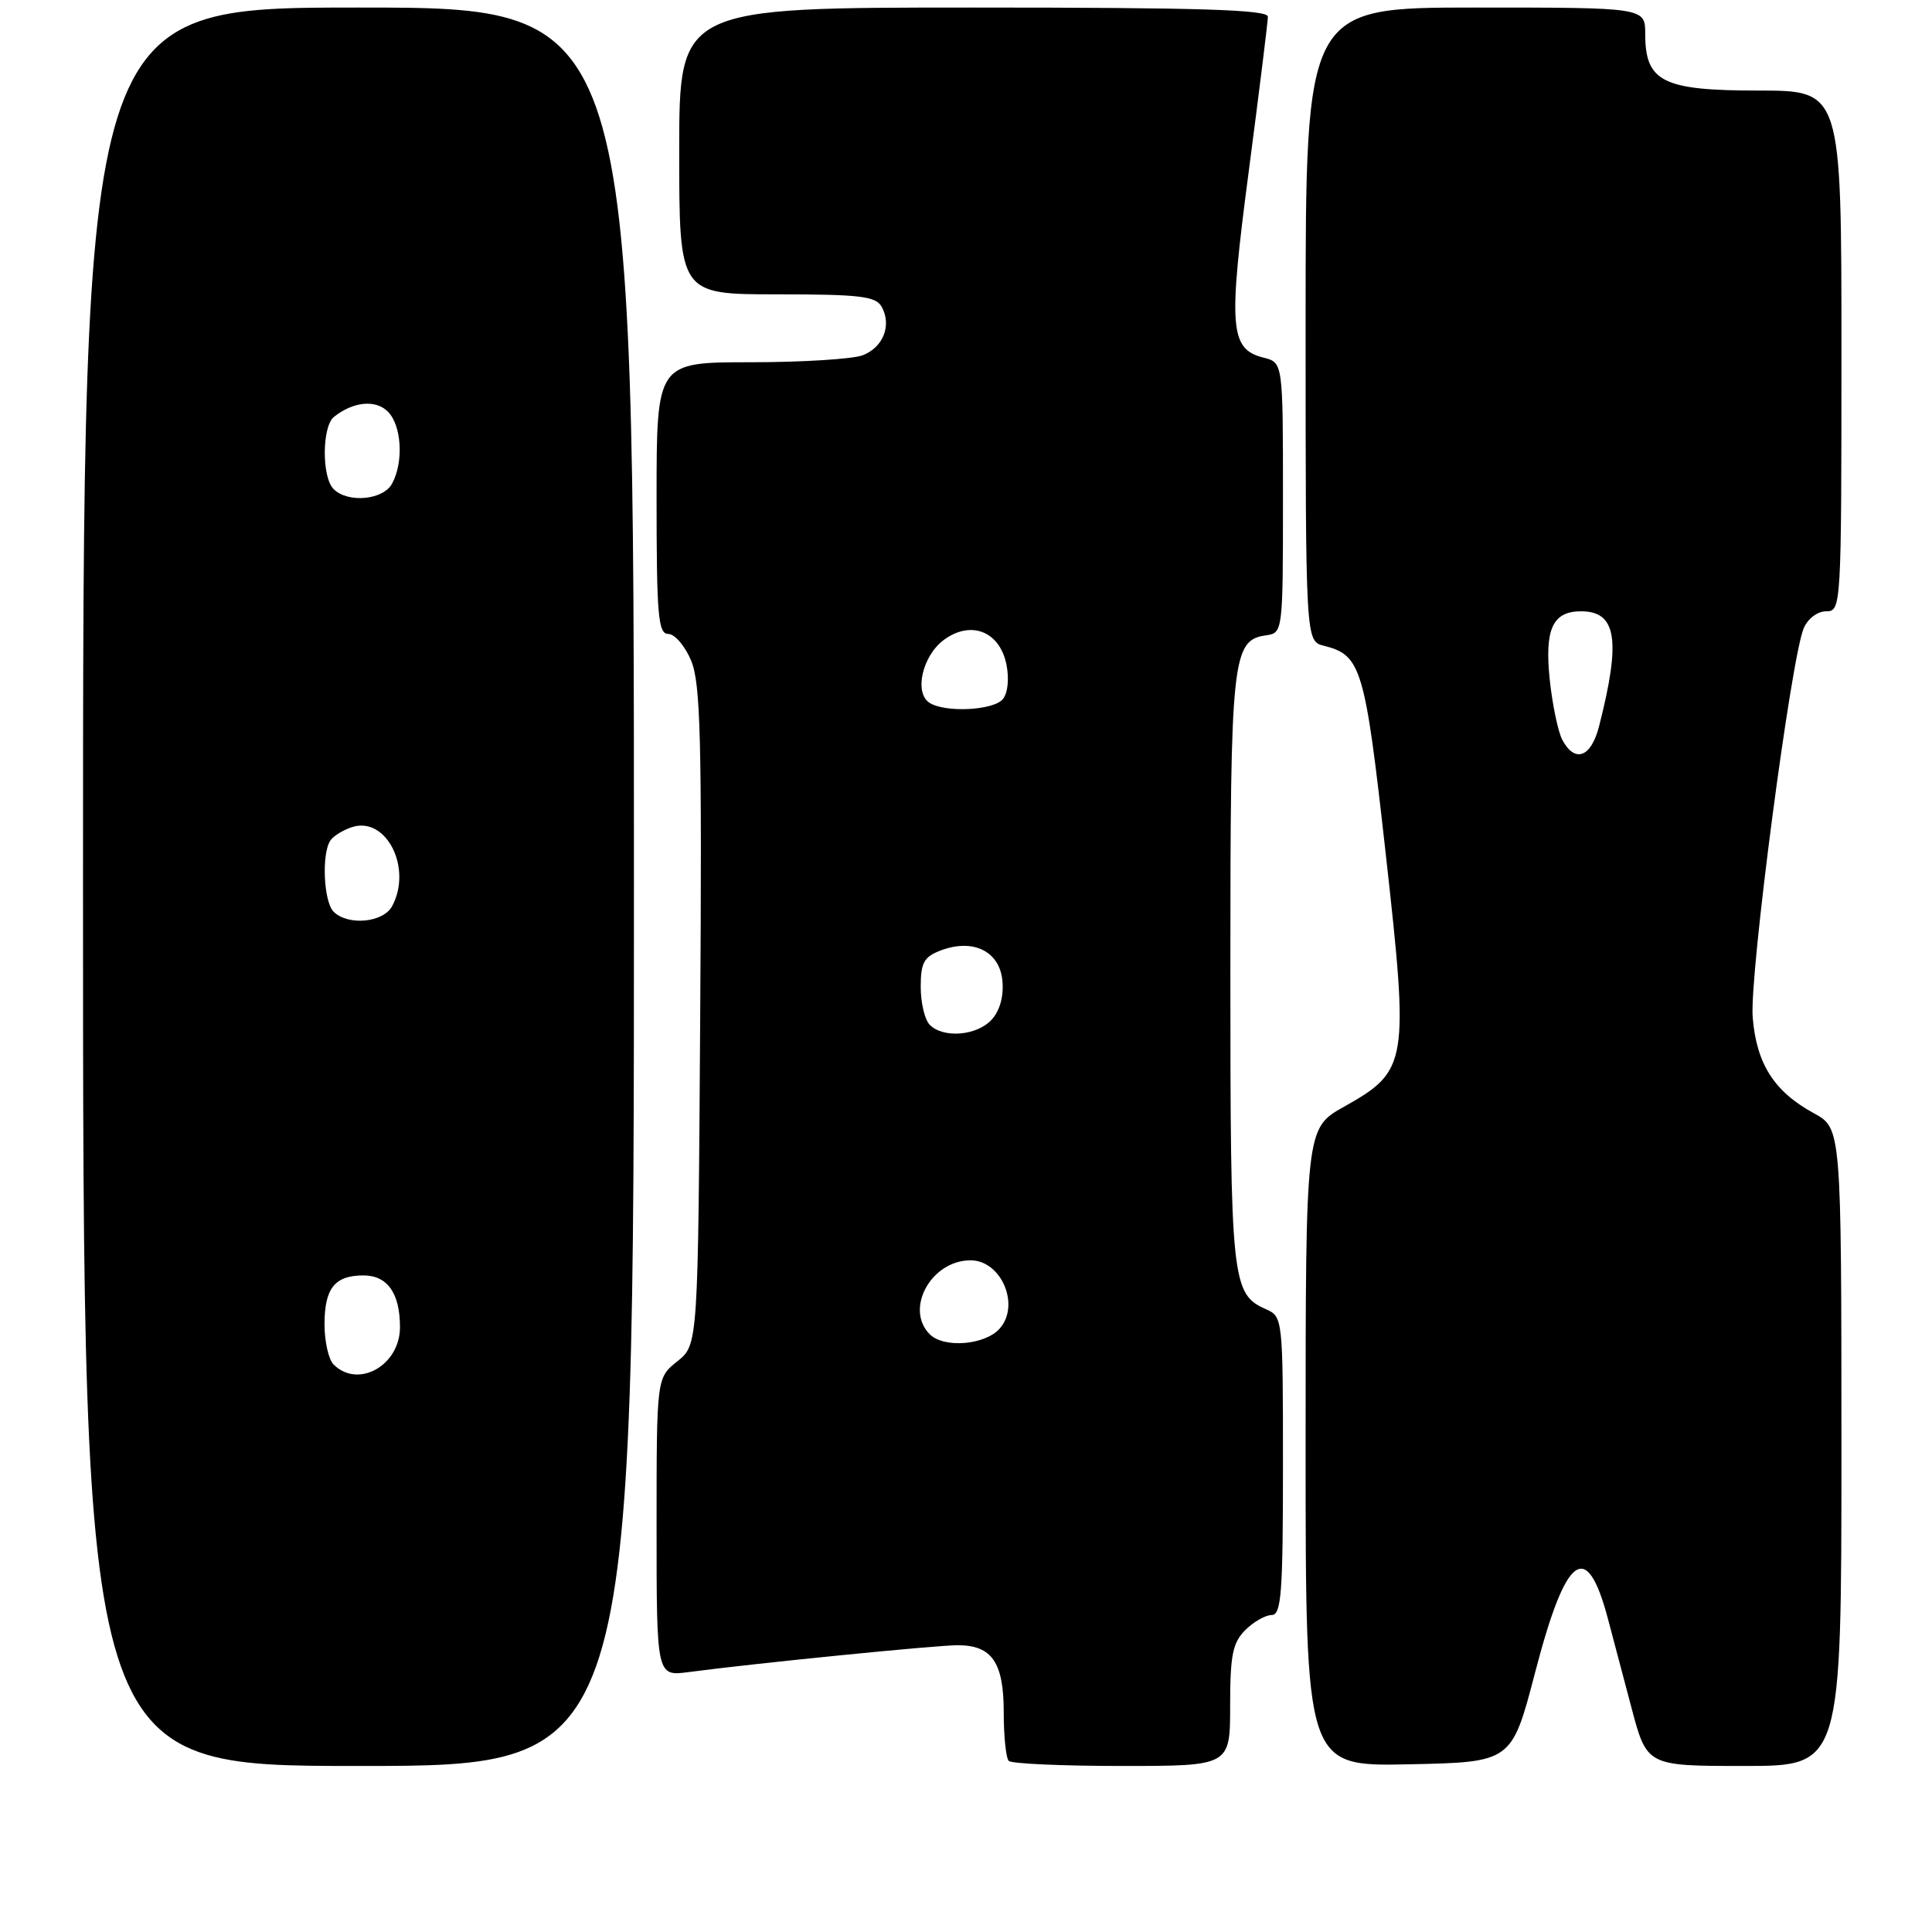 <?xml version="1.0" encoding="UTF-8" standalone="no"?>
<!DOCTYPE svg PUBLIC "-//W3C//DTD SVG 1.1//EN" "http://www.w3.org/Graphics/SVG/1.1/DTD/svg11.dtd" >
<svg xmlns="http://www.w3.org/2000/svg" xmlns:xlink="http://www.w3.org/1999/xlink" version="1.1" viewBox="0 0 256 256">
 <g >
 <path fill="currentColor"
d=" M 84.00 117.50 C 84.00 1.00 84.00 1.00 47.50 1.00 C 11.00 1.00 11.00 1.00 11.00 117.50 C 11.00 234.00 11.00 234.00 47.50 234.00 C 84.00 234.00 84.00 234.00 84.00 117.50 Z  M 163.00 226.00 C 163.00 219.33 163.33 217.67 165.00 216.00 C 166.10 214.90 167.68 214.00 168.50 214.00 C 169.78 214.00 170.00 211.14 170.00 194.24 C 170.00 174.75 169.97 174.46 167.77 173.49 C 163.20 171.47 163.03 169.86 163.03 128.50 C 163.03 87.02 163.26 84.83 167.78 84.18 C 169.98 83.86 170.00 83.70 170.00 65.95 C 170.00 48.04 170.00 48.04 167.43 47.39 C 162.95 46.27 162.73 43.45 165.48 22.59 C 166.86 12.05 168.00 2.88 168.00 2.21 C 168.00 1.28 158.92 1.00 129.00 1.00 C 90.00 1.00 90.00 1.00 90.00 20.00 C 90.00 39.00 90.00 39.00 102.95 39.00 C 113.92 39.00 116.04 39.25 116.82 40.64 C 118.19 43.09 117.04 46.03 114.30 47.08 C 112.96 47.58 106.27 48.00 99.43 48.00 C 87.00 48.00 87.00 48.00 87.00 66.00 C 87.00 81.60 87.21 84.00 88.55 84.00 C 89.40 84.00 90.77 85.59 91.58 87.54 C 92.83 90.52 93.02 98.00 92.78 134.64 C 92.50 178.19 92.50 178.19 89.75 180.38 C 87.00 182.58 87.00 182.58 87.00 202.35 C 87.00 222.12 87.00 222.12 91.25 221.56 C 99.89 220.41 124.01 218.00 126.89 218.00 C 131.44 218.00 133.00 220.27 133.00 226.90 C 133.00 230.07 133.30 232.97 133.67 233.33 C 134.03 233.70 140.78 234.00 148.67 234.00 C 163.00 234.00 163.00 234.00 163.00 226.00 Z  M 203.41 221.61 C 207.51 205.86 210.24 203.86 213.06 214.50 C 213.65 216.70 215.05 221.99 216.17 226.25 C 218.22 234.00 218.22 234.00 231.11 234.00 C 244.00 234.00 244.00 234.00 244.00 191.75 C 243.99 149.50 243.99 149.50 240.33 147.50 C 235.08 144.64 232.74 140.96 232.24 134.79 C 231.79 129.29 237.31 87.24 239.00 83.25 C 239.54 81.97 240.83 81.00 241.98 81.00 C 243.97 81.00 244.00 80.46 244.00 46.50 C 244.00 12.00 244.00 12.00 233.00 12.00 C 220.32 12.00 218.00 10.84 218.00 4.50 C 218.00 1.00 218.00 1.00 195.50 1.00 C 173.00 1.00 173.00 1.00 173.00 42.98 C 173.00 84.96 173.00 84.96 175.43 85.57 C 180.38 86.81 180.86 88.43 183.61 113.08 C 186.72 140.93 186.57 141.88 178.10 146.64 C 173.00 149.50 173.00 149.50 173.00 191.78 C 173.00 234.06 173.00 234.06 186.66 233.78 C 200.31 233.50 200.31 233.50 203.41 221.61 Z  M 44.20 180.80 C 43.54 180.14 43.00 177.75 43.00 175.50 C 43.00 170.70 44.35 169.00 48.16 169.00 C 51.34 169.00 53.00 171.36 53.00 175.86 C 53.00 180.93 47.45 184.05 44.20 180.80 Z  M 44.20 120.80 C 42.89 119.49 42.59 113.16 43.77 111.38 C 44.17 110.77 45.49 109.96 46.70 109.58 C 51.21 108.18 54.66 115.04 51.96 120.07 C 50.79 122.26 46.10 122.70 44.20 120.80 Z  M 44.20 64.80 C 42.62 63.22 42.66 56.52 44.25 55.24 C 46.80 53.21 49.77 52.91 51.39 54.54 C 53.22 56.36 53.51 61.19 51.96 64.07 C 50.79 66.26 46.10 66.70 44.20 64.80 Z  M 123.20 176.80 C 119.84 173.44 123.39 167.00 128.60 167.00 C 132.70 167.00 135.23 172.98 132.44 176.07 C 130.47 178.24 125.07 178.67 123.20 176.80 Z  M 123.20 135.80 C 122.54 135.14 122.00 132.88 122.00 130.78 C 122.00 127.56 122.42 126.79 124.65 125.94 C 128.93 124.32 132.44 126.03 132.82 129.92 C 133.02 131.98 132.50 133.89 131.42 135.09 C 129.48 137.24 125.02 137.62 123.20 135.80 Z  M 123.17 93.13 C 121.10 91.81 122.21 86.92 125.05 84.80 C 128.64 82.14 132.48 83.65 133.36 88.06 C 133.74 89.95 133.54 91.85 132.88 92.64 C 131.64 94.14 125.27 94.46 123.17 93.13 Z  M 207.02 98.05 C 206.45 96.97 205.70 93.38 205.35 90.07 C 204.65 83.36 205.73 81.00 209.50 81.00 C 214.21 81.00 214.81 84.80 211.88 96.25 C 210.83 100.36 208.69 101.15 207.02 98.05 Z "/>
</g>
</svg>
